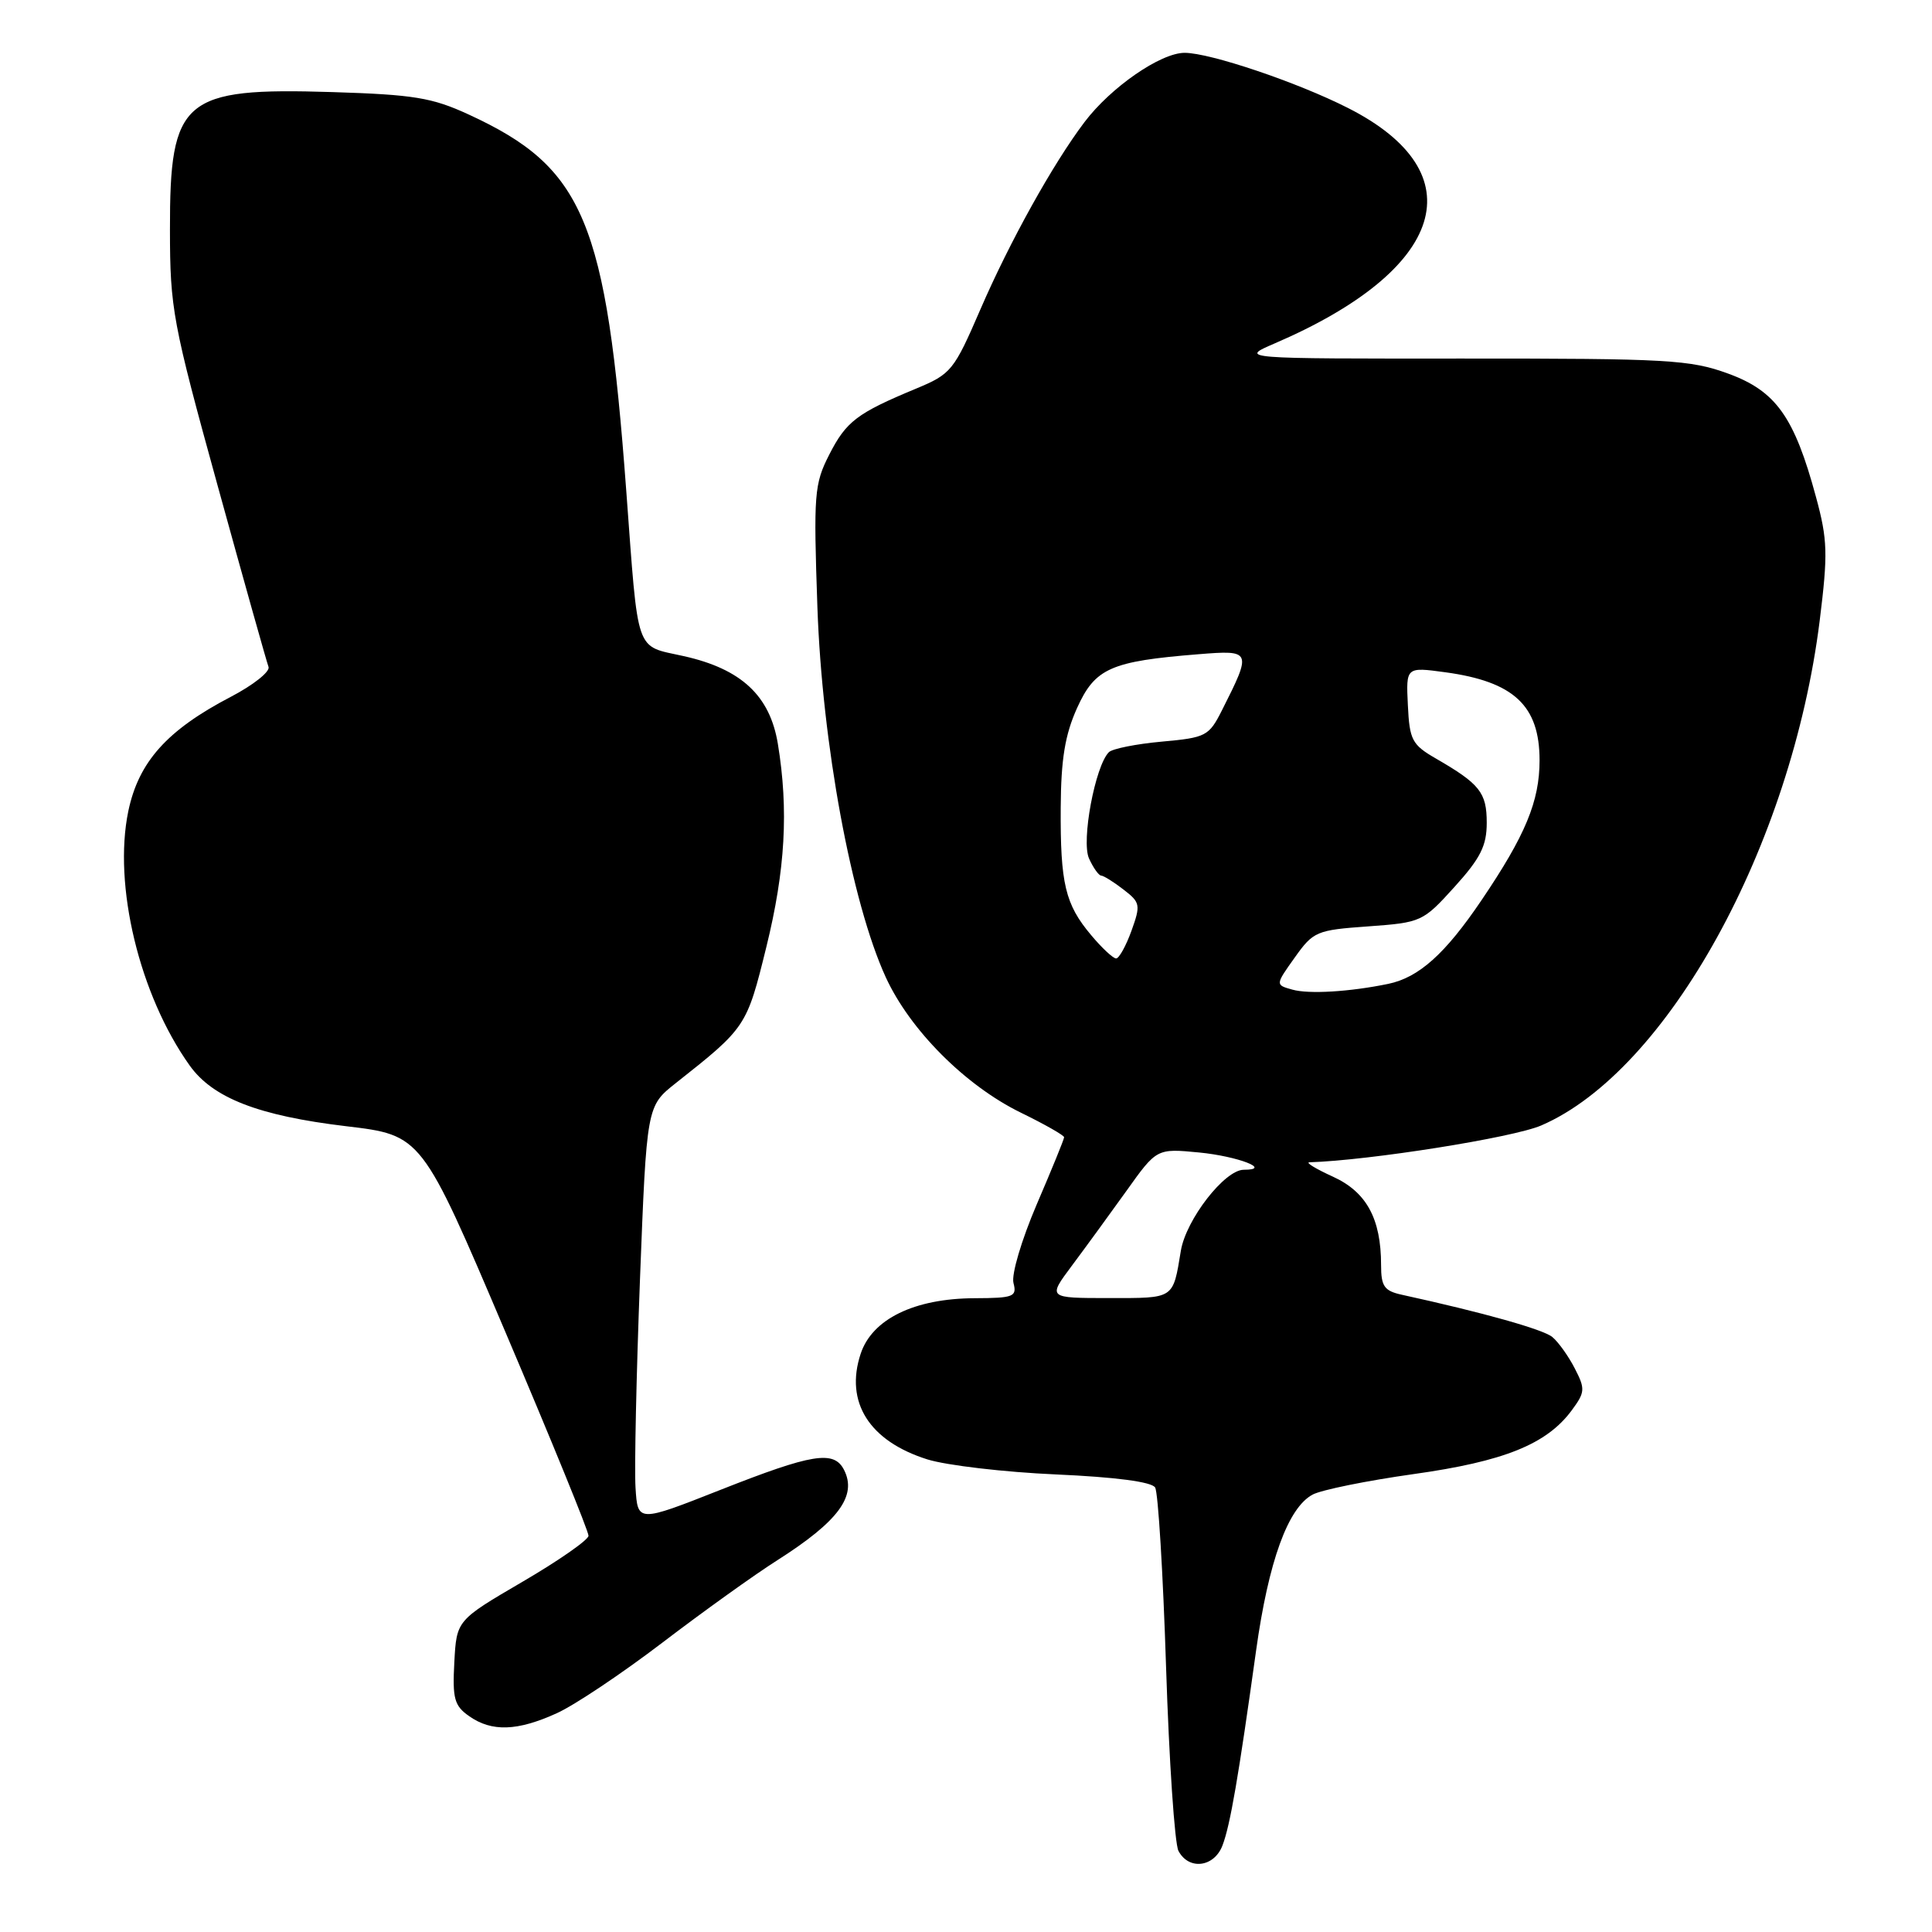 <?xml version="1.0" encoding="UTF-8" standalone="no"?>
<!DOCTYPE svg PUBLIC "-//W3C//DTD SVG 1.1//EN" "http://www.w3.org/Graphics/SVG/1.1/DTD/svg11.dtd" >
<svg xmlns="http://www.w3.org/2000/svg" xmlns:xlink="http://www.w3.org/1999/xlink" version="1.1" viewBox="0 0 256 256">
 <g >
 <path fill="currentColor"
d=" M 161.99 244.52 C 163.01 241.84 164.10 235.52 166.44 218.70 C 168.09 206.87 170.66 199.79 173.93 198.04 C 175.09 197.42 181.10 196.20 187.27 195.33 C 199.29 193.65 204.94 191.37 208.26 186.88 C 210.04 184.47 210.07 184.04 208.66 181.31 C 207.82 179.68 206.49 177.82 205.69 177.16 C 204.47 176.15 196.53 173.92 185.75 171.56 C 183.42 171.05 183.00 170.45 183.00 167.63 C 183.00 161.48 181.07 157.94 176.61 155.91 C 174.35 154.88 172.95 154.03 173.50 154.01 C 181.49 153.76 200.50 150.74 204.22 149.13 C 220.93 141.92 237.39 112.09 241.12 82.23 C 242.22 73.37 242.17 71.53 240.63 65.86 C 237.76 55.23 235.32 51.81 228.98 49.50 C 223.96 47.67 221.03 47.50 193.85 47.51 C 164.21 47.53 164.21 47.53 168.89 45.51 C 191.63 35.73 195.63 22.93 178.62 14.31 C 171.90 10.90 160.34 7.00 156.97 7.00 C 153.79 7.00 147.19 11.56 143.70 16.18 C 139.52 21.71 133.79 32.02 129.91 40.99 C 126.39 49.13 126.04 49.56 121.37 51.50 C 113.55 54.75 112.13 55.83 109.88 60.24 C 107.89 64.14 107.79 65.45 108.31 80.45 C 108.94 98.52 112.83 119.57 117.36 129.47 C 120.56 136.46 127.90 143.83 135.26 147.43 C 138.42 148.97 141.00 150.44 141.00 150.69 C 141.00 150.95 139.37 154.94 137.38 159.57 C 135.36 164.29 134.00 168.87 134.29 170.00 C 134.77 171.82 134.32 172.00 129.16 172.02 C 121.15 172.05 115.56 174.78 114.04 179.39 C 111.92 185.80 115.19 190.96 122.89 193.38 C 125.43 194.17 133.09 195.07 139.92 195.37 C 147.81 195.72 152.60 196.35 153.06 197.10 C 153.46 197.74 154.11 208.45 154.51 220.89 C 154.91 233.32 155.65 244.29 156.15 245.25 C 157.52 247.85 160.89 247.43 161.99 244.52 Z  M 73.78 227.01 C 76.13 225.95 82.43 221.73 87.78 217.65 C 93.13 213.57 99.97 208.66 103.00 206.74 C 111.12 201.57 113.60 198.20 111.83 194.75 C 110.49 192.15 107.64 192.61 95.50 197.40 C 84.50 201.74 84.50 201.74 84.21 197.12 C 84.05 194.58 84.32 182.17 84.80 169.53 C 85.69 146.57 85.69 146.57 89.53 143.53 C 98.87 136.15 98.94 136.05 101.54 125.50 C 104.06 115.28 104.51 107.32 103.07 98.56 C 102.02 92.18 98.23 88.64 90.60 86.94 C 84.08 85.48 84.62 87.04 82.98 65.00 C 80.33 29.22 77.40 22.22 62.12 15.18 C 57.24 12.93 54.85 12.54 44.00 12.20 C 24.23 11.59 22.49 13.07 22.52 30.46 C 22.53 40.91 22.87 42.72 28.84 64.36 C 32.31 76.94 35.34 87.74 35.58 88.36 C 35.82 88.99 33.56 90.78 30.57 92.34 C 22.13 96.74 18.36 100.96 17.00 107.49 C 14.97 117.29 18.47 131.84 25.13 141.18 C 28.20 145.49 34.24 147.84 45.87 149.23 C 55.88 150.42 55.88 150.42 66.95 176.46 C 73.04 190.78 78.01 202.95 77.98 203.50 C 77.96 204.05 74.02 206.80 69.22 209.60 C 60.50 214.70 60.50 214.70 60.20 220.26 C 59.94 225.09 60.20 226.03 62.18 227.41 C 65.16 229.50 68.55 229.39 73.78 227.01 Z  M 142.00 167.75 C 143.75 165.41 147.00 160.95 149.23 157.84 C 153.27 152.17 153.27 152.17 158.89 152.71 C 164.02 153.21 168.66 155.00 164.80 155.00 C 162.28 155.00 157.16 161.59 156.47 165.73 C 155.40 172.19 155.68 172.00 146.94 172.00 C 138.83 172.00 138.83 172.00 142.00 167.75 Z  M 171.24 131.13 C 168.98 130.50 168.98 130.50 171.56 126.88 C 174.03 123.41 174.44 123.24 181.30 122.75 C 188.33 122.24 188.54 122.15 192.73 117.52 C 196.17 113.72 197.00 112.07 197.00 109.03 C 197.00 105.02 196.10 103.88 190.25 100.50 C 187.10 98.68 186.77 98.05 186.55 93.44 C 186.30 88.37 186.30 88.37 191.52 89.08 C 200.60 90.32 204.00 93.50 204.00 100.75 C 204.00 106.17 202.13 110.68 196.31 119.28 C 191.49 126.41 188.00 129.53 183.94 130.37 C 178.86 131.42 173.42 131.75 171.24 131.13 Z  M 144.59 123.92 C 141.14 119.83 140.49 117.09 140.55 107.00 C 140.59 100.58 141.12 97.35 142.72 93.81 C 145.10 88.54 147.17 87.62 158.79 86.69 C 165.86 86.12 165.90 86.22 161.92 94.11 C 160.19 97.54 159.81 97.74 153.94 98.27 C 150.54 98.58 147.39 99.21 146.93 99.67 C 145.11 101.49 143.25 111.45 144.30 113.75 C 144.86 114.99 145.59 116.01 145.91 116.02 C 146.23 116.03 147.57 116.86 148.87 117.87 C 151.10 119.58 151.16 119.91 149.92 123.35 C 149.19 125.36 148.28 127.00 147.89 127.00 C 147.50 127.00 146.01 125.62 144.59 123.92 Z "/>
</g>
</svg>